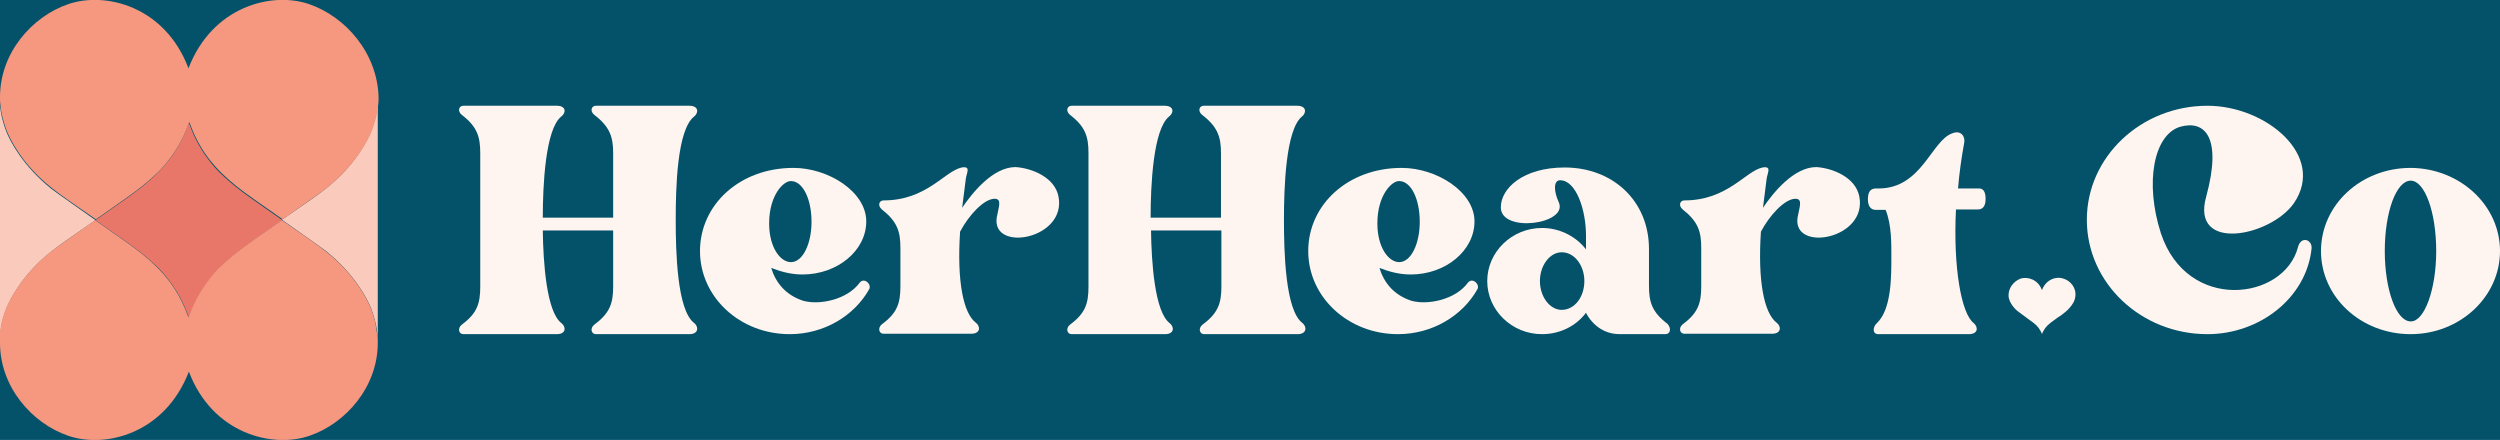 <?xml version="1.0" encoding="utf-8"?>
<!-- Generator: Adobe Illustrator 26.0.0, SVG Export Plug-In . SVG Version: 6.00 Build 0)  -->
<svg version="1.1" id="Layer_1" xmlns="http://www.w3.org/2000/svg" xmlns:xlink="http://www.w3.org/1999/xlink" x="0px" y="0px"
	 viewBox="0 0 607.5 106.9" style="enable-background:new 0 0 607.5 106.9;" xml:space="preserve">
<style type="text/css">
	.st0{fill:#04526A;}
	.st1{fill:#E97769;}
	.st2{fill:#FACABC;}
	.st3{fill:#F69780;}
	.st4{fill:#FEF5F0;}
</style>
<rect class="st0" width="607.5" height="106.9"/>
<g>
	<g>
		<path class="st1" d="M41.2,68.3c2.5,3.3,3.8,6.4,4.6,8.6c0,0.1,0,0.1,0.1,0.2c0-0.1,0-0.1,0.1-0.2c0.8-2.2,2.1-5.3,4.6-8.6
			c2.1-2.7,4-4.5,6.7-6.7c1.8-1.5,6.6-4.8,11.3-8.1c-4.7-3.3-9.5-6.6-11.3-8.1c-2.8-2.3-4.7-4-6.7-6.7c-2.5-3.3-3.8-6.4-4.6-8.6
			c0-0.1,0-0.1-0.1-0.2c0,0.1,0,0.1-0.1,0.2c-0.8,2.2-2.1,5.3-4.6,8.6c-2.1,2.7-4,4.5-6.7,6.7c-1.8,1.5-6.6,4.8-11.3,8.1
			c4.7,3.3,9.5,6.6,11.3,8.1C37.2,63.8,39.1,65.5,41.2,68.3z"/>
		<path class="st2" d="M0.5,78.3c0,0,0.4-1.6,1-3.2c0.9-2.3,4-8.5,11-14c1.7-1.4,6.2-4.5,10.7-7.6c-4.5-3.2-9-6.3-10.7-7.6
			c-7-5.6-10.1-11.7-11-14c-0.6-1.6-1-3.2-1-3.2c-0.3-1.2-0.4-2.3-0.5-3C0,25,0,24.4,0,23.8v59.3c0-0.6,0-1.1,0.1-1.7
			C0.1,80.6,0.3,79.5,0.5,78.3z"/>
		<path class="st2" d="M91.2,28.6c0,0-0.4,1.6-1,3.2c-0.9,2.3-4,8.5-11,14c-1.7,1.4-6.2,4.5-10.7,7.6c4.5,3.2,9,6.3,10.7,7.6
			c7,5.6,10.1,11.7,11,14c0.6,1.6,1,3.2,1,3.2c0.3,1.2,0.4,2.3,0.5,3c0.1,0.6,0.1,1.2,0.1,1.7V23.8c0,0.6,0,1.1-0.1,1.7
			C91.5,26.4,91.4,27.4,91.2,28.6z"/>
		<path class="st3" d="M75.1,1c-9-3.1-23.5,0.5-29.3,15.6C40.1,1.5,25.6-2.1,16.6,1C7.8,4-0.1,12.9,0,23.8c0,0.6,0,1.1,0.1,1.7
			c0.1,0.8,0.2,1.8,0.5,3c0,0,0.4,1.6,1,3.2c0.9,2.3,4,8.5,11,14c1.7,1.4,6.2,4.5,10.7,7.6c4.7-3.3,9.5-6.6,11.3-8.1
			c2.8-2.3,4.7-4,6.7-6.7c2.5-3.3,3.8-6.4,4.6-8.6c0-0.1,0-0.1,0.1-0.2c0,0.1,0,0.1,0.1,0.2c0.8,2.2,2.1,5.3,4.6,8.6
			c2.1,2.7,4,4.5,6.7,6.7c1.8,1.5,6.6,4.8,11.3,8.1c4.5-3.2,9-6.3,10.7-7.6c7-5.6,10.1-11.7,11-14c0.6-1.6,1-3.2,1-3.2
			c0.3-1.2,0.4-2.3,0.5-3c0.1-0.6,0.1-1.2,0.1-1.7C91.8,12.9,83.9,4,75.1,1z"/>
		<path class="st3" d="M91.2,78.3c0,0-0.4-1.6-1-3.2c-0.9-2.3-4-8.5-11-14c-1.7-1.4-6.2-4.5-10.7-7.6c-4.7,3.3-9.5,6.6-11.3,8.1
			c-2.8,2.3-4.7,4-6.7,6.7c-2.5,3.3-3.8,6.4-4.6,8.6c0,0.1,0,0.1-0.1,0.2c0-0.1,0-0.1-0.1-0.2c-0.8-2.2-2.1-5.3-4.6-8.6
			c-2.1-2.7-4-4.5-6.7-6.7c-1.8-1.5-6.6-4.8-11.3-8.1c-4.5,3.2-9,6.3-10.7,7.6c-7,5.6-10.1,11.7-11,14c-0.6,1.6-1,3.2-1,3.2
			c-0.3,1.2-0.4,2.3-0.5,3C0,81.9,0,82.5,0,83.1c-0.1,10.9,7.8,19.8,16.6,22.8c9,3.1,23.5-0.5,29.3-15.6
			c5.7,15.1,20.3,18.7,29.3,15.6c8.8-3,16.7-11.9,16.6-22.8c0-0.6,0-1.1-0.1-1.7C91.5,80.6,91.4,79.5,91.2,78.3z"/>
	</g>
	<g>
		<path class="st4" d="M164.2,53.4c0,7.6,0.3,22,4.5,25.1c1.1,0.9,1.1,2.7-1.2,2.7h-22.7c-1.1,0-1.5-1.4-0.4-2.3
			c3.8-2.8,4.6-5.2,4.6-9.3V56h-17.1c0.1,7.8,0.9,19.7,4.5,22.5c1.2,0.9,1.2,2.7-1.1,2.7h-22.7c-1.1,0-1.5-1.4-0.4-2.3
			c3.8-2.8,4.5-5.2,4.5-9.3V37.2c0-3.9-0.7-6.4-4.5-9.3c-1.1-0.9-0.7-2.2,0.4-2.2h22.7c2.3,0,2.3,1.7,1.1,2.6
			c-3.9,3.1-4.5,16.9-4.5,24.6H149V37.2c0-3.9-0.8-6.4-4.6-9.3c-1.1-0.9-0.7-2.2,0.4-2.2h22.7c2.3,0,2.3,1.7,1.2,2.6
			C164.5,31.5,164.2,45.8,164.2,53.4z"/>
		<path class="st4" d="M211.2,70.3c-3.6,6.4-10.9,10.9-19.3,10.9c-12.1,0-21.8-9-21.8-20.2s9.6-20.2,22.7-20.2
			c8.5,0,17.7,5.8,17.7,13c0,7.1-7,12.9-15.5,12.9c-2.8,0-5.3-0.7-7.6-1.6c1.1,3.6,3.5,6.6,7.8,8c4,1.1,10.7-0.3,13.7-4.4
			C210,67.3,211.9,69.1,211.2,70.3z M186.9,54.3c0,5.8,2.7,9.4,5.3,9.4c2.9,0,5-4.5,5-9.8c0-5.5-2.1-9.9-5-9.9
			C190.5,43.9,186.9,47.3,186.9,54.3z"/>
		<path class="st4" d="M257.2,47.7c2.1,10.4-16.2,13.7-15,5.2c0.4-2.4,1.4-4.6-0.5-4.6c-2.6,0-6.3,4-8.4,8
			c-0.8,12.1,0.8,19.8,3.8,22.1c1.2,0.9,1.2,2.7-1.1,2.7h-21.3c-1.1,0-1.5-1.4-0.4-2.3c3.8-2.8,4.5-5.2,4.5-9.3v-9.2
			c0-4-0.7-6.4-4.5-9.4c-1.1-0.9-0.7-2.2,0.4-2.2c10.5,0,14.8-7.1,19-8c2.3-0.4,1.2,1.3,1,2.7l-0.9,7.1c2.5-3.7,7.5-9.9,13-9.9
			C251,40.9,256.3,43.2,257.2,47.7z"/>
		<path class="st4" d="M312,53.4c0,7.6,0.3,22,4.5,25.1c1.1,0.9,1.1,2.7-1.2,2.7h-22.7c-1.1,0-1.5-1.4-0.4-2.3
			c3.8-2.8,4.6-5.2,4.6-9.3V56h-17.1c0.1,7.8,0.9,19.7,4.5,22.5c1.2,0.9,1.2,2.7-1.1,2.7h-22.7c-1.1,0-1.5-1.4-0.4-2.3
			c3.8-2.8,4.5-5.2,4.5-9.3V37.2c0-3.9-0.7-6.4-4.5-9.3c-1.1-0.9-0.7-2.2,0.4-2.2H283c2.3,0,2.3,1.7,1.1,2.6
			c-3.9,3.1-4.5,16.9-4.5,24.6h17.1V37.2c0-3.9-0.8-6.4-4.6-9.3c-1.1-0.9-0.7-2.2,0.4-2.2h22.7c2.3,0,2.3,1.7,1.2,2.6
			C312.4,31.5,312,45.8,312,53.4z"/>
		<path class="st4" d="M359,70.3c-3.6,6.4-10.9,10.9-19.3,10.9c-12.1,0-21.8-9-21.8-20.2s9.6-20.2,22.7-20.2c8.5,0,17.7,5.8,17.7,13
			c0,7.1-7,12.9-15.5,12.9c-2.8,0-5.3-0.7-7.6-1.6c1.1,3.6,3.5,6.6,7.8,8c4,1.1,10.7-0.3,13.7-4.4C357.8,67.3,359.7,69.1,359,70.3z
			 M334.7,54.3c0,5.8,2.7,9.4,5.3,9.4c2.9,0,5-4.5,5-9.8c0-5.5-2.1-9.9-5-9.9C338.3,43.9,334.7,47.3,334.7,54.3z"/>
		<path class="st4" d="M404.7,81.2h-11.1c-5.9,0-8.2-5.2-8.2-5.2c-2.4,3.2-6.3,5.2-10.7,5.2c-7.3,0-13.3-5.8-13.3-12.9
			s6-12.9,13.3-12.9c4.4,0,8.3,2.1,10.7,5.2v-3.3c0-6.3-2.4-13.5-6.3-13.5c-1.6,0-1.6,2.6-0.3,5.4c2.3,5.3-14.1,7.5-14.1,1.2
			c0-4.7,5.5-9.7,15.5-9.7c11.7,0,20.5,8.1,20.5,19.8v8.9c0,4,0.7,6.4,4.5,9.3C406.2,79.8,405.9,81.2,404.7,81.2z M385,68.3
			c0-3.8-2.4-7-5.5-7c-2.9,0-5.3,3.2-5.3,7c0,3.8,2.4,7,5.3,7C382.6,75.3,385,72.2,385,68.3z"/>
		<path class="st4" d="M451.8,47.7c2.1,10.4-16.2,13.7-15,5.2c0.4-2.4,1.4-4.6-0.5-4.6c-2.6,0-6.3,4-8.4,8
			c-0.8,12.1,0.8,19.8,3.8,22.1c1.2,0.9,1.2,2.7-1.1,2.7h-21.3c-1.1,0-1.5-1.4-0.4-2.3c3.8-2.8,4.5-5.2,4.5-9.3v-9.2
			c0-4-0.7-6.4-4.5-9.4c-1.1-0.9-0.7-2.2,0.4-2.2c10.5,0,14.8-7.1,19-8c2.3-0.4,1.2,1.3,1,2.7l-0.9,7.1c2.5-3.7,7.5-9.9,13-9.9
			C445.6,40.9,450.9,43.2,451.8,47.7z"/>
		<path class="st4" d="M482.5,48.3c0,1.4-0.4,2.6-1.9,2.6h-5.3c-0.7,14.1,1.3,25.3,4.3,27.6c1.1,0.9,1.2,2.7-1.2,2.7h-22
			c-1.4,0-1.4-1.7-0.3-2.7c3.6-3.4,3.5-11.6,3.5-16.2c0-2.8,0.1-7.7-1.4-11.3h-2.4c-1.4,0-1.9-1.2-1.9-2.6c0-1.4,0.4-2.6,1.9-2.6
			h0.7c10.5,0,12.8-11.6,17.9-13.4c2.2-0.9,3.2,0.9,2.9,2.3c-0.7,3.8-1.2,7.5-1.5,11.1h5C482.1,45.7,482.5,46.9,482.5,48.3z"/>
		<path class="st4" d="M561.7,60.5c-1.3,11.9-12.6,20.7-25.3,20.7c-16.1,0-29.3-12.4-29.3-27.8c0-15.3,13.2-27.7,29.3-27.7
			c14.3,0,28.9,12.2,21,23.7c-5.7,8.1-25.1,12-21.3-1.6c3.9-14.3-0.2-18.7-6.3-17c-6.4,1.9-8.7,13.5-4.7,25.9
			C531.5,76,555,73,558.4,60.1C559.1,57.2,562,58.2,561.7,60.5z"/>
		<path class="st4" d="M607.5,61c0,11.1-9.7,20.2-21.7,20.2c-12.1,0-21.8-9-21.8-20.2s9.7-20.2,21.8-20.2
			C597.8,40.9,607.5,49.9,607.5,61z M592,61c0-9.5-2.8-17.1-6.2-17.1c-3.5,0-6.3,7.6-6.3,17.1c0,9.4,2.8,17.1,6.3,17.1
			C589.1,78.2,592,70.4,592,61z"/>
		<path class="st4" d="M501.4,67.7c-1.6-0.6-4.2,0.1-5.2,2.8c-1-2.7-3.6-3.3-5.2-2.8c-1.6,0.6-3.1,2.3-2.9,4.4c0,0.1,0,0.3,0.1,0.5
			c0,0,0.1,0.3,0.2,0.6c0.2,0.4,0.7,1.5,2,2.5c0.6,0.5,1.3,0.9,1.9,1.4c0,0,0,0,0,0c0.6,0.5,1.3,0.9,1.9,1.4
			c0.5,0.4,0.8,0.7,1.2,1.2c0.4,0.6,0.7,1.1,0.8,1.5c0,0,0,0,0,0c0,0,0,0,0,0c0.1-0.4,0.4-0.9,0.8-1.5c0.4-0.5,0.7-0.8,1.2-1.2
			c0.6-0.5,1.3-0.9,1.9-1.4c0,0,0,0,0,0c0.7-0.4,1.3-0.9,1.9-1.4c1.2-1,1.8-2.1,2-2.5c0.1-0.3,0.2-0.6,0.2-0.6
			c0-0.2,0.1-0.4,0.1-0.5C504.6,69.9,503.1,68.2,501.4,67.7z"/>
	</g>
</g>
</svg>
